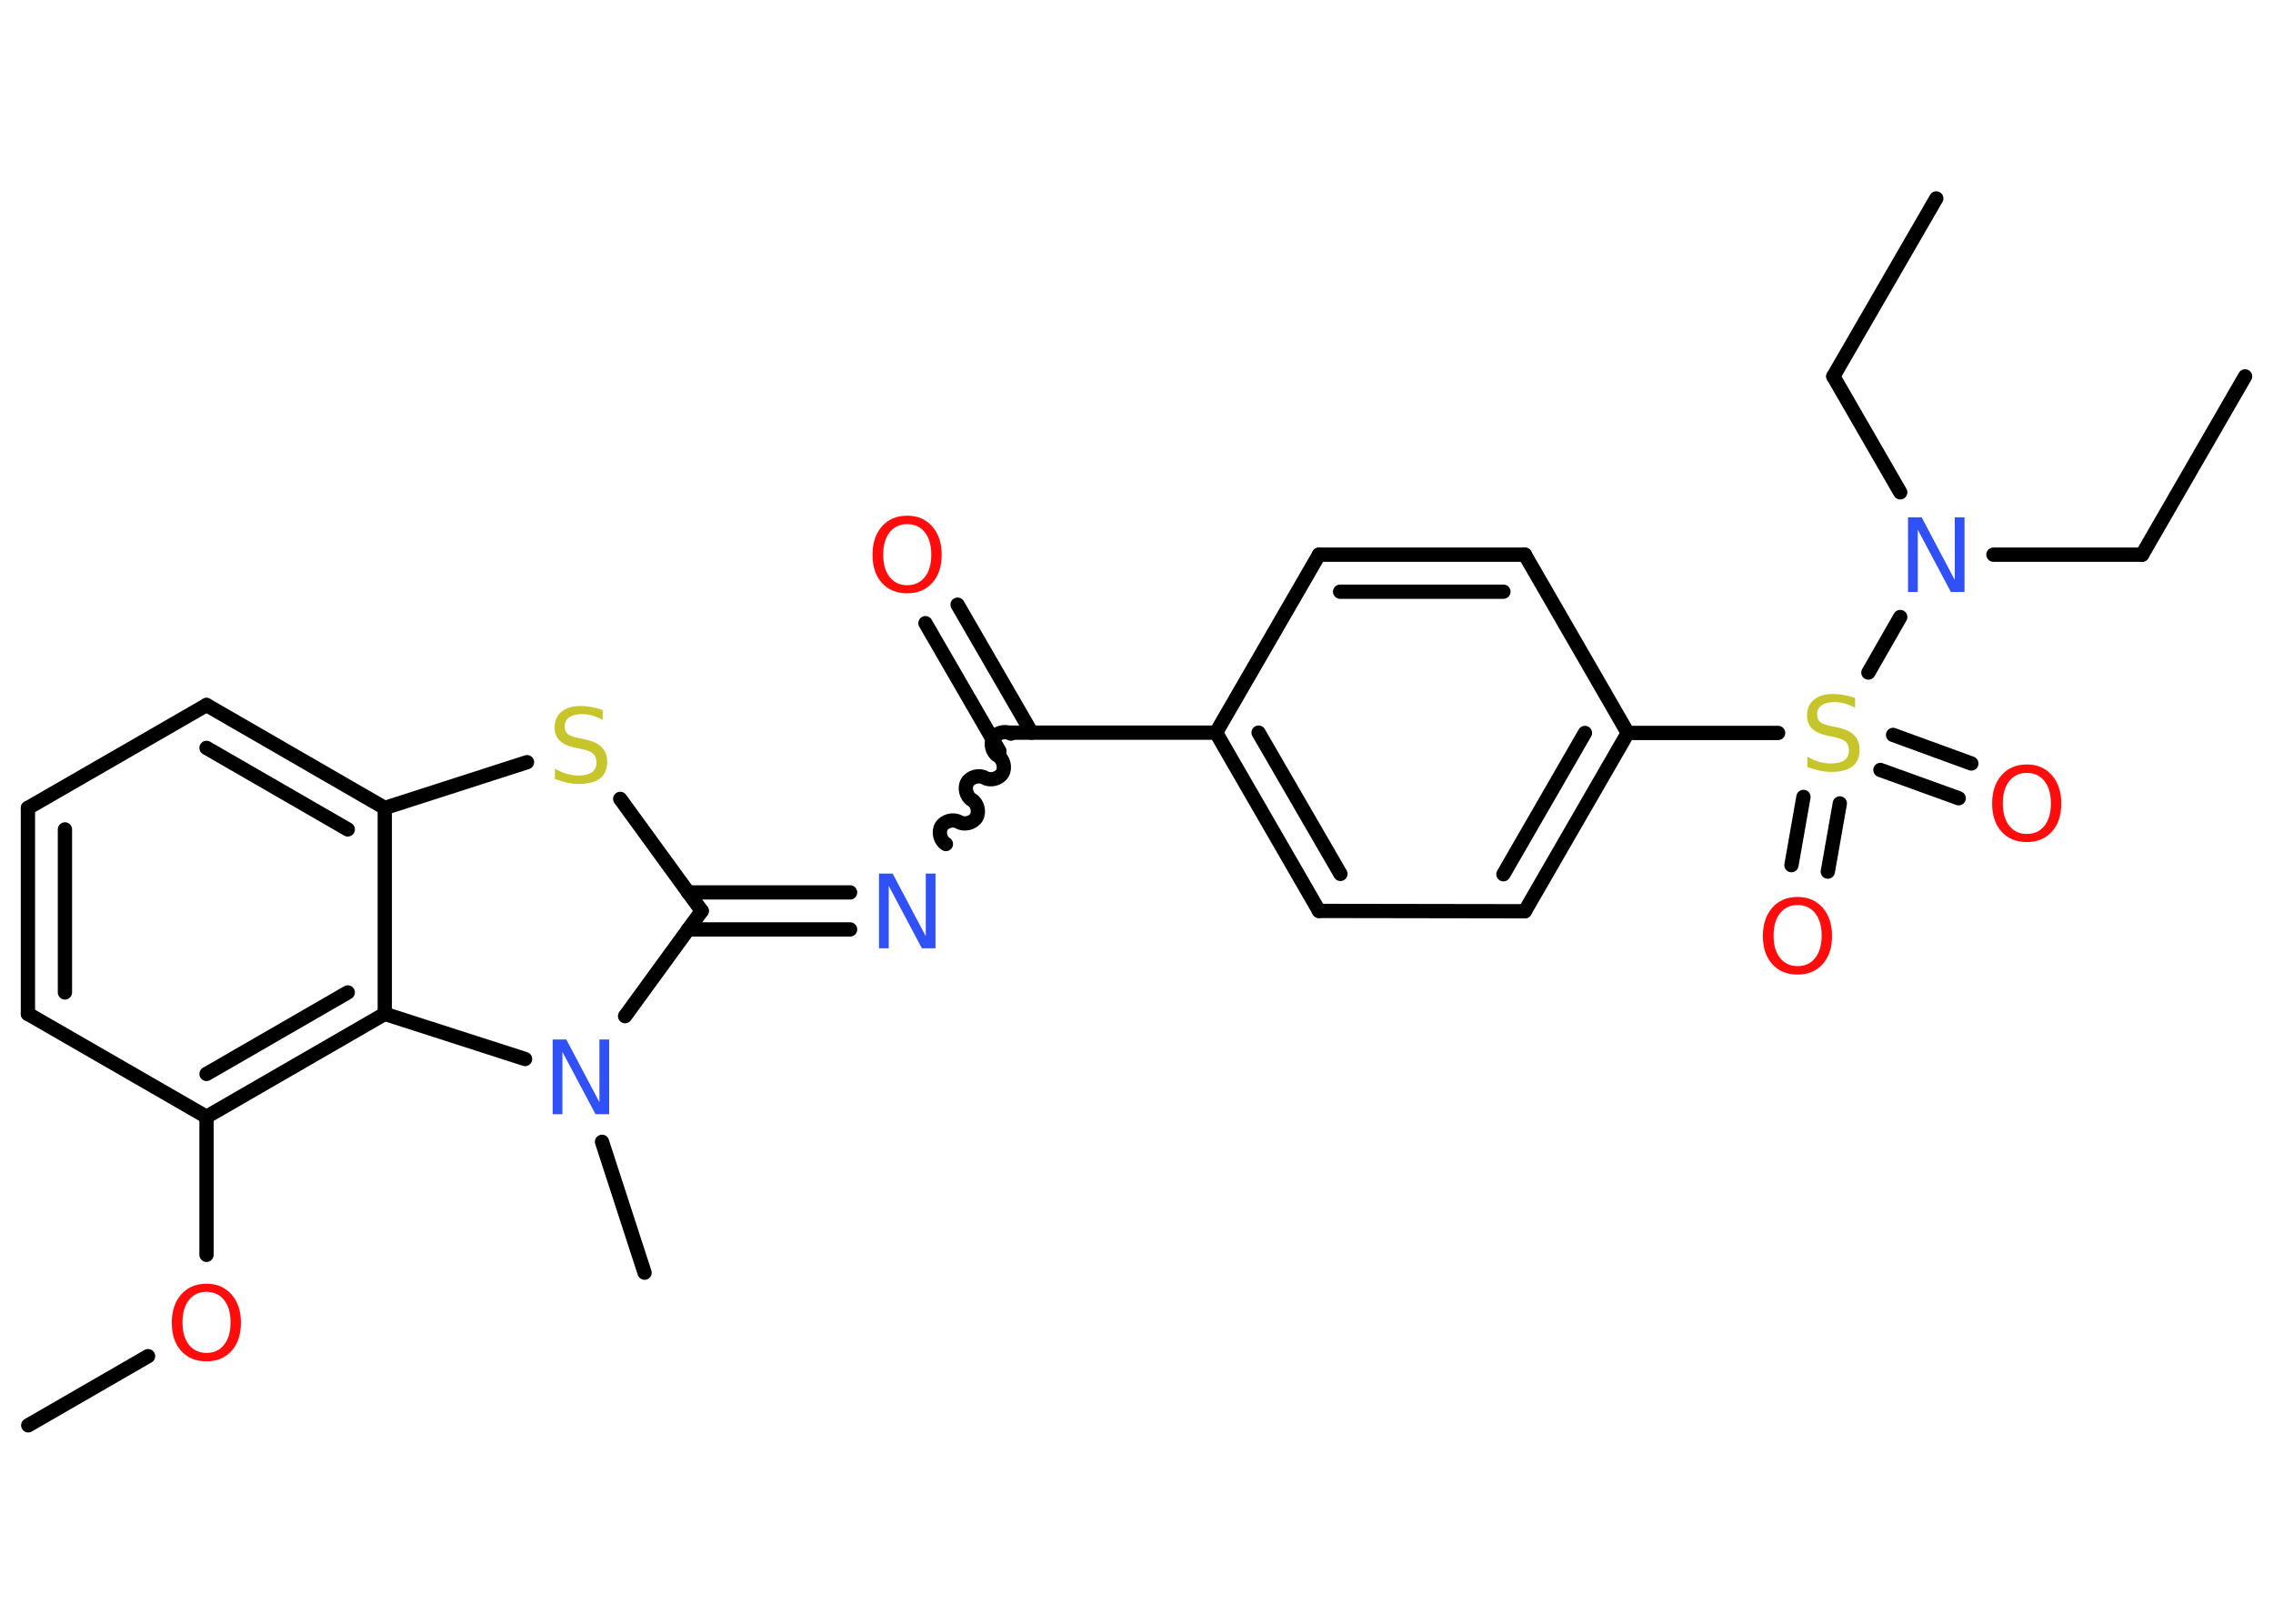 <?xml version='1.0' encoding='UTF-8'?>
<!DOCTYPE svg PUBLIC "-//W3C//DTD SVG 1.1//EN" "http://www.w3.org/Graphics/SVG/1.1/DTD/svg11.dtd">
<svg version='1.2' xmlns='http://www.w3.org/2000/svg' xmlns:xlink='http://www.w3.org/1999/xlink' width='70.0mm' height='50.0mm' viewBox='0 0 70.0 50.0'>
  <desc>Generated by the Chemistry Development Kit (http://github.com/cdk)</desc>
  <g stroke-linecap='round' stroke-linejoin='round' stroke='#000000' stroke-width='.44' fill='#FF0D0D'>
    <rect x='.0' y='.0' width='70.0' height='50.0' fill='#FFFFFF' stroke='none'/>
    <g id='mol1' class='mol'>
      <line id='mol1bnd1' class='bond' x1='69.14' y1='11.59' x2='65.97' y2='17.08'/>
      <line id='mol1bnd2' class='bond' x1='65.97' y1='17.08' x2='61.39' y2='17.08'/>
      <line id='mol1bnd3' class='bond' x1='58.52' y1='15.16' x2='56.46' y2='11.59'/>
      <line id='mol1bnd4' class='bond' x1='56.46' y1='11.59' x2='59.63' y2='6.11'/>
      <line id='mol1bnd5' class='bond' x1='58.52' y1='19.0' x2='57.54' y2='20.71'/>
      <g id='mol1bnd6' class='bond'>
        <line x1='56.66' y1='24.74' x2='56.29' y2='26.84'/>
        <line x1='55.54' y1='24.54' x2='55.17' y2='26.64'/>
      </g>
      <g id='mol1bnd7' class='bond'>
        <line x1='58.3' y1='22.63' x2='60.71' y2='23.51'/>
        <line x1='57.91' y1='23.71' x2='60.32' y2='24.58'/>
      </g>
      <line id='mol1bnd8' class='bond' x1='54.76' y1='22.57' x2='50.13' y2='22.57'/>
      <g id='mol1bnd9' class='bond'>
        <line x1='46.96' y1='28.06' x2='50.13' y2='22.57'/>
        <line x1='46.3' y1='26.92' x2='48.81' y2='22.57'/>
      </g>
      <line id='mol1bnd10' class='bond' x1='46.96' y1='28.06' x2='40.62' y2='28.05'/>
      <g id='mol1bnd11' class='bond'>
        <line x1='37.45' y1='22.56' x2='40.62' y2='28.05'/>
        <line x1='38.76' y1='22.56' x2='41.28' y2='26.91'/>
      </g>
      <line id='mol1bnd12' class='bond' x1='37.45' y1='22.56' x2='31.11' y2='22.56'/>
      <g id='mol1bnd13' class='bond'>
        <line x1='30.78' y1='23.13' x2='28.5' y2='19.19'/>
        <line x1='31.77' y1='22.56' x2='29.49' y2='18.62'/>
      </g>
      <path id='mol1bnd14' class='bond' d='M29.13 25.99c-.17 -.1 -.24 -.37 -.14 -.54c.1 -.17 .37 -.24 .54 -.14c.17 .1 .44 .03 .54 -.14c.1 -.17 .03 -.44 -.14 -.54c-.17 -.1 -.24 -.37 -.14 -.54c.1 -.17 .37 -.24 .54 -.14c.17 .1 .44 .03 .54 -.14c.1 -.17 .03 -.44 -.14 -.54c-.17 -.1 -.24 -.37 -.14 -.54c.1 -.17 .37 -.24 .54 -.14' fill='none' stroke='#000000' stroke-width='.44'/>
      <g id='mol1bnd15' class='bond'>
        <line x1='26.18' y1='28.62' x2='21.19' y2='28.62'/>
        <line x1='26.18' y1='27.48' x2='21.19' y2='27.48'/>
      </g>
      <line id='mol1bnd16' class='bond' x1='21.61' y1='28.05' x2='19.1' y2='24.6'/>
      <line id='mol1bnd17' class='bond' x1='16.23' y1='23.47' x2='11.85' y2='24.88'/>
      <g id='mol1bnd18' class='bond'>
        <line x1='11.85' y1='24.88' x2='6.36' y2='21.71'/>
        <line x1='10.71' y1='25.54' x2='6.36' y2='23.03'/>
      </g>
      <line id='mol1bnd19' class='bond' x1='6.36' y1='21.71' x2='.86' y2='24.88'/>
      <g id='mol1bnd20' class='bond'>
        <line x1='.86' y1='24.88' x2='.86' y2='31.22'/>
        <line x1='2.0' y1='25.54' x2='2.0' y2='30.56'/>
      </g>
      <line id='mol1bnd21' class='bond' x1='.86' y1='31.22' x2='6.36' y2='34.39'/>
      <line id='mol1bnd22' class='bond' x1='6.36' y1='34.39' x2='6.36' y2='38.64'/>
      <line id='mol1bnd23' class='bond' x1='4.56' y1='41.76' x2='.87' y2='43.89'/>
      <g id='mol1bnd24' class='bond'>
        <line x1='6.36' y1='34.39' x2='11.85' y2='31.22'/>
        <line x1='6.36' y1='33.07' x2='10.71' y2='30.56'/>
      </g>
      <line id='mol1bnd25' class='bond' x1='11.85' y1='24.88' x2='11.85' y2='31.22'/>
      <line id='mol1bnd26' class='bond' x1='11.85' y1='31.22' x2='16.17' y2='32.61'/>
      <line id='mol1bnd27' class='bond' x1='21.61' y1='28.05' x2='19.25' y2='31.29'/>
      <line id='mol1bnd28' class='bond' x1='18.54' y1='35.16' x2='19.85' y2='39.19'/>
      <line id='mol1bnd29' class='bond' x1='37.45' y1='22.56' x2='40.62' y2='17.08'/>
      <g id='mol1bnd30' class='bond'>
        <line x1='46.96' y1='17.08' x2='40.62' y2='17.08'/>
        <line x1='46.3' y1='18.22' x2='41.27' y2='18.22'/>
      </g>
      <line id='mol1bnd31' class='bond' x1='50.13' y1='22.57' x2='46.96' y2='17.08'/>
      <path id='mol1atm3' class='atom' d='M58.76 15.93h.42l1.02 1.93v-1.93h.3v2.3h-.42l-1.02 -1.92v1.92h-.3v-2.3z' stroke='none' fill='#3050F8'/>
      <path id='mol1atm6' class='atom' d='M57.13 21.49v.3q-.17 -.08 -.33 -.13q-.16 -.04 -.31 -.04q-.25 .0 -.39 .1q-.14 .1 -.14 .28q.0 .15 .09 .23q.09 .08 .35 .13l.19 .04q.35 .07 .51 .24q.17 .17 .17 .45q.0 .33 -.22 .51q-.22 .17 -.66 .17q-.16 .0 -.35 -.04q-.18 -.04 -.38 -.11v-.32q.19 .11 .37 .16q.18 .05 .36 .05q.27 .0 .41 -.1q.14 -.1 .14 -.3q.0 -.17 -.1 -.27q-.1 -.09 -.34 -.14l-.19 -.04q-.35 -.07 -.5 -.22q-.16 -.15 -.16 -.41q.0 -.31 .21 -.48q.21 -.18 .59 -.18q.16 .0 .33 .03q.17 .03 .34 .09z' stroke='none' fill='#C6C62C'/>
      <path id='mol1atm7' class='atom' d='M55.36 27.87q-.34 .0 -.54 .25q-.2 .25 -.2 .69q.0 .44 .2 .69q.2 .25 .54 .25q.34 .0 .54 -.25q.2 -.25 .2 -.69q.0 -.44 -.2 -.69q-.2 -.25 -.54 -.25zM55.36 27.62q.48 .0 .77 .33q.29 .33 .29 .87q.0 .55 -.29 .87q-.29 .32 -.77 .32q-.49 .0 -.78 -.32q-.29 -.32 -.29 -.87q.0 -.54 .29 -.87q.29 -.33 .78 -.33z' stroke='none'/>
      <path id='mol1atm8' class='atom' d='M62.42 23.8q-.34 .0 -.54 .25q-.2 .25 -.2 .69q.0 .44 .2 .69q.2 .25 .54 .25q.34 .0 .54 -.25q.2 -.25 .2 -.69q.0 -.44 -.2 -.69q-.2 -.25 -.54 -.25zM62.42 23.54q.48 .0 .77 .33q.29 .33 .29 .87q.0 .55 -.29 .87q-.29 .32 -.77 .32q-.49 .0 -.78 -.32q-.29 -.32 -.29 -.87q.0 -.54 .29 -.87q.29 -.33 .78 -.33z' stroke='none'/>
      <path id='mol1atm14' class='atom' d='M27.94 16.14q-.34 .0 -.54 .25q-.2 .25 -.2 .69q.0 .44 .2 .69q.2 .25 .54 .25q.34 .0 .54 -.25q.2 -.25 .2 -.69q.0 -.44 -.2 -.69q-.2 -.25 -.54 -.25zM27.94 15.88q.48 .0 .77 .33q.29 .33 .29 .87q.0 .55 -.29 .87q-.29 .32 -.77 .32q-.49 .0 -.78 -.32q-.29 -.32 -.29 -.87q.0 -.54 .29 -.87q.29 -.33 .78 -.33z' stroke='none'/>
      <path id='mol1atm15' class='atom' d='M27.07 26.9h.42l1.02 1.93v-1.93h.3v2.3h-.42l-1.02 -1.92v1.92h-.3v-2.3z' stroke='none' fill='#3050F8'/>
      <path id='mol1atm17' class='atom' d='M18.56 21.86v.3q-.17 -.08 -.33 -.13q-.16 -.04 -.31 -.04q-.25 .0 -.39 .1q-.14 .1 -.14 .28q.0 .15 .09 .23q.09 .08 .35 .13l.19 .04q.35 .07 .51 .24q.17 .17 .17 .45q.0 .33 -.22 .51q-.22 .17 -.66 .17q-.16 .0 -.35 -.04q-.18 -.04 -.38 -.11v-.32q.19 .11 .37 .16q.18 .05 .36 .05q.27 .0 .41 -.1q.14 -.1 .14 -.3q.0 -.17 -.1 -.27q-.1 -.09 -.34 -.14l-.19 -.04q-.35 -.07 -.5 -.22q-.16 -.15 -.16 -.41q.0 -.31 .21 -.48q.21 -.18 .59 -.18q.16 .0 .33 .03q.17 .03 .34 .09z' stroke='none' fill='#C6C62C'/>
      <path id='mol1atm23' class='atom' d='M6.36 39.78q-.34 .0 -.54 .25q-.2 .25 -.2 .69q.0 .44 .2 .69q.2 .25 .54 .25q.34 .0 .54 -.25q.2 -.25 .2 -.69q.0 -.44 -.2 -.69q-.2 -.25 -.54 -.25zM6.36 39.53q.48 .0 .77 .33q.29 .33 .29 .87q.0 .55 -.29 .87q-.29 .32 -.77 .32q-.49 .0 -.78 -.32q-.29 -.32 -.29 -.87q.0 -.54 .29 -.87q.29 -.33 .78 -.33z' stroke='none'/>
      <path id='mol1atm26' class='atom' d='M17.02 32.01h.42l1.02 1.93v-1.93h.3v2.3h-.42l-1.02 -1.92v1.92h-.3v-2.3z' stroke='none' fill='#3050F8'/>
    </g>
  </g>
</svg>
